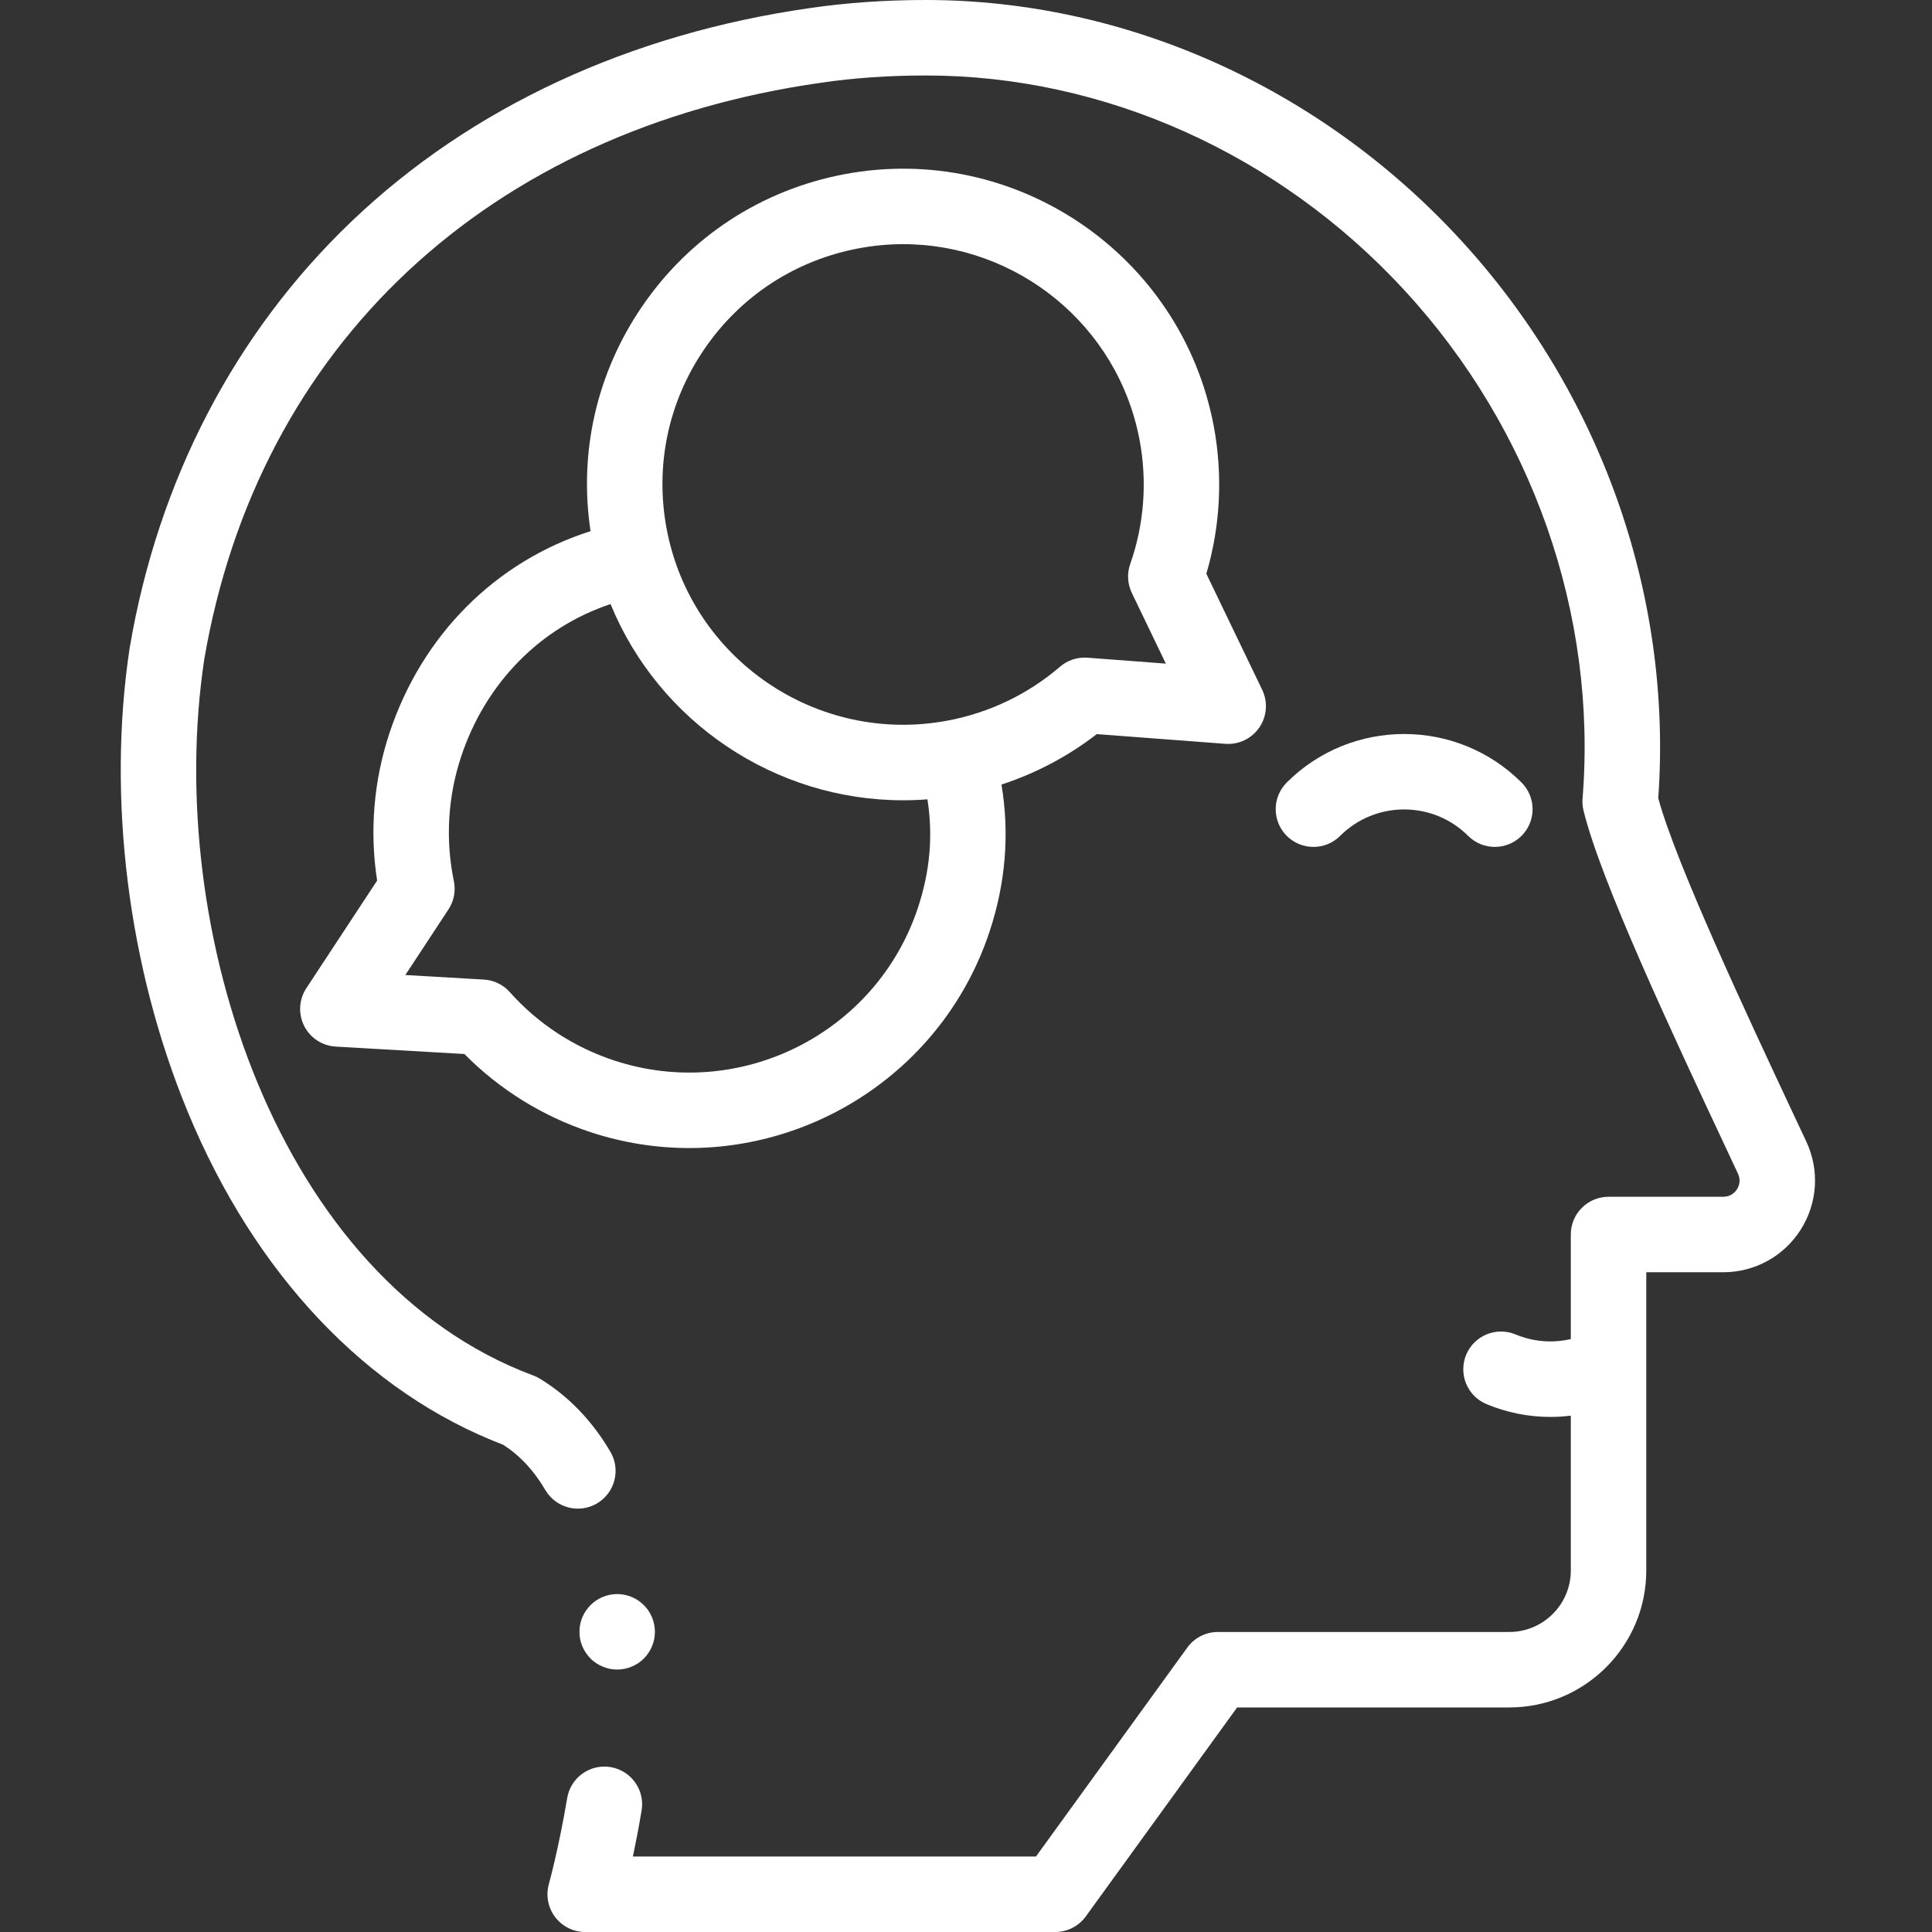 <svg width="45" height="45" viewBox="0 0 45 45" fill="none" xmlns="http://www.w3.org/2000/svg">
<rect x="0" y="0" width="45" height="45" fill="#333333" stroke="none"/>
<path d="M14.376 38.887C14.318 38.887 14.26 38.881 14.203 38.87C14.148 38.858 14.092 38.842 14.039 38.819C13.986 38.797 13.935 38.77 13.888 38.739C13.839 38.707 13.794 38.67 13.754 38.63C13.714 38.589 13.677 38.544 13.645 38.496C13.613 38.449 13.585 38.398 13.563 38.344C13.541 38.291 13.525 38.236 13.513 38.18C13.502 38.124 13.497 38.066 13.497 38.008C13.497 37.951 13.502 37.893 13.513 37.836C13.525 37.781 13.541 37.725 13.563 37.672C13.585 37.619 13.613 37.568 13.645 37.52C13.677 37.472 13.714 37.427 13.754 37.387C13.794 37.347 13.839 37.31 13.888 37.277C13.935 37.245 13.986 37.218 14.039 37.196C14.092 37.174 14.148 37.157 14.203 37.146C14.318 37.123 14.434 37.123 14.547 37.146C14.603 37.157 14.659 37.174 14.711 37.196C14.765 37.218 14.816 37.245 14.863 37.277C14.912 37.31 14.957 37.347 14.997 37.387C15.037 37.427 15.074 37.472 15.106 37.52C15.138 37.568 15.165 37.619 15.187 37.672C15.209 37.725 15.226 37.781 15.237 37.836C15.248 37.893 15.254 37.951 15.254 38.008C15.254 38.066 15.248 38.124 15.237 38.18C15.226 38.236 15.209 38.291 15.187 38.344C15.165 38.398 15.138 38.449 15.106 38.496C15.074 38.544 15.037 38.589 14.997 38.63C14.957 38.67 14.912 38.707 14.863 38.739C14.816 38.77 14.765 38.797 14.711 38.819C14.659 38.842 14.603 38.858 14.547 38.87C14.491 38.881 14.433 38.887 14.376 38.887Z" fill="white"/>
<path d="M34.818 19.726C34.593 19.726 34.368 19.641 34.197 19.47C33.374 18.648 32.036 18.648 31.213 19.47C30.87 19.812 30.314 19.812 29.971 19.469C29.627 19.125 29.628 18.569 29.971 18.226C31.479 16.72 33.931 16.72 35.439 18.226C35.783 18.569 35.783 19.125 35.44 19.468C35.268 19.64 35.043 19.726 34.818 19.726Z" fill="white"/>
<path d="M42.074 26.593L41.787 25.982C40.687 23.634 39.039 20.12 38.624 18.592C38.961 13.859 37.279 9.117 33.996 5.561C30.734 2.027 26.204 0 21.567 0C20.626 0 19.721 0.063 18.881 0.186C14.666 0.784 10.97 2.501 8.193 5.152C5.474 7.748 3.686 11.179 3.023 15.075C3.022 15.08 3.021 15.085 3.02 15.091C2.491 18.599 2.984 22.539 4.374 25.899C5.941 29.689 8.548 32.439 11.721 33.652C12.115 33.907 12.436 34.252 12.701 34.704C12.946 35.123 13.484 35.264 13.903 35.019C14.322 34.773 14.463 34.235 14.218 33.816C13.794 33.092 13.24 32.518 12.572 32.11C12.523 32.081 12.473 32.056 12.42 32.037C6.47 29.822 3.81 21.659 4.757 15.361C6.006 8.047 11.377 3.025 19.132 1.926C19.892 1.814 20.711 1.758 21.567 1.758C25.715 1.758 29.774 3.578 32.705 6.753C35.69 9.987 37.205 14.305 36.861 18.6C36.853 18.693 36.861 18.787 36.883 18.877C37.275 20.5 38.963 24.1 40.196 26.729L40.481 27.338C40.557 27.501 40.499 27.634 40.458 27.7C40.416 27.765 40.319 27.875 40.137 27.875H37.466C36.98 27.875 36.587 28.269 36.587 28.754V31.189C36.159 31.289 35.712 31.253 35.299 31.081C34.85 30.895 34.336 31.107 34.15 31.555C33.964 32.004 34.176 32.518 34.624 32.705C35.103 32.904 35.606 33.003 36.11 33.003C36.269 33.003 36.428 32.993 36.587 32.973V36.581C36.587 37.37 35.944 38.012 35.154 38.012H28.366C28.085 38.012 27.82 38.147 27.654 38.376L24.13 43.242H14.742C14.806 42.934 14.877 42.573 14.944 42.171C15.025 41.693 14.702 41.24 14.223 41.159C13.744 41.079 13.291 41.402 13.211 41.88C13.013 43.058 12.786 43.876 12.784 43.884C12.71 44.149 12.764 44.433 12.93 44.652C13.096 44.871 13.355 45 13.63 45H24.579C24.861 45 25.125 44.865 25.291 44.636L28.815 39.77H35.154C36.913 39.77 38.345 38.339 38.345 36.581V29.633H40.137C40.872 29.633 41.546 29.263 41.941 28.643C42.334 28.024 42.384 27.258 42.074 26.593Z" fill="white"/>
<path d="M29.399 16.067L28.098 13.364C28.426 12.252 28.486 11.07 28.27 9.922C27.518 5.937 23.661 3.306 19.672 4.057C17.739 4.421 16.064 5.515 14.956 7.137C13.899 8.683 13.477 10.532 13.755 12.372C11.551 13.072 9.83 14.784 9.071 17.076C8.704 18.184 8.606 19.364 8.784 20.51L7.135 23.017C6.963 23.279 6.943 23.614 7.084 23.895C7.225 24.175 7.505 24.359 7.819 24.377L10.817 24.55C11.632 25.376 12.639 26.001 13.749 26.368C14.514 26.621 15.29 26.74 16.055 26.74C19.144 26.74 22.028 24.781 23.05 21.695C23.424 20.564 23.517 19.416 23.326 18.274C24.128 18.012 24.88 17.614 25.546 17.099L28.541 17.325C28.853 17.349 29.156 17.203 29.333 16.944C29.51 16.684 29.535 16.35 29.399 16.067ZM21.381 21.142C20.411 24.073 17.234 25.668 14.3 24.699C13.364 24.39 12.525 23.84 11.875 23.109C11.72 22.934 11.502 22.829 11.269 22.816L9.441 22.71L10.445 21.183C10.574 20.987 10.619 20.749 10.571 20.52C10.372 19.563 10.43 18.563 10.739 17.628C11.31 15.905 12.586 14.614 14.221 14.07C15.346 16.819 18.052 18.64 21.032 18.64C21.221 18.64 21.411 18.633 21.602 18.618C21.735 19.462 21.662 20.294 21.381 21.142ZM25.329 15.319C25.096 15.302 24.866 15.377 24.689 15.53C23.947 16.168 23.043 16.602 22.073 16.784C19.038 17.356 16.1 15.354 15.528 12.321C15.251 10.852 15.563 9.363 16.407 8.129C17.251 6.894 18.526 6.062 19.997 5.785C20.347 5.719 20.694 5.687 21.038 5.687C23.678 5.687 26.036 7.564 26.543 10.248C26.725 11.215 26.65 12.214 26.325 13.137C26.247 13.357 26.261 13.599 26.362 13.81L27.155 15.457L25.329 15.319Z" fill="white"/>
</svg>

